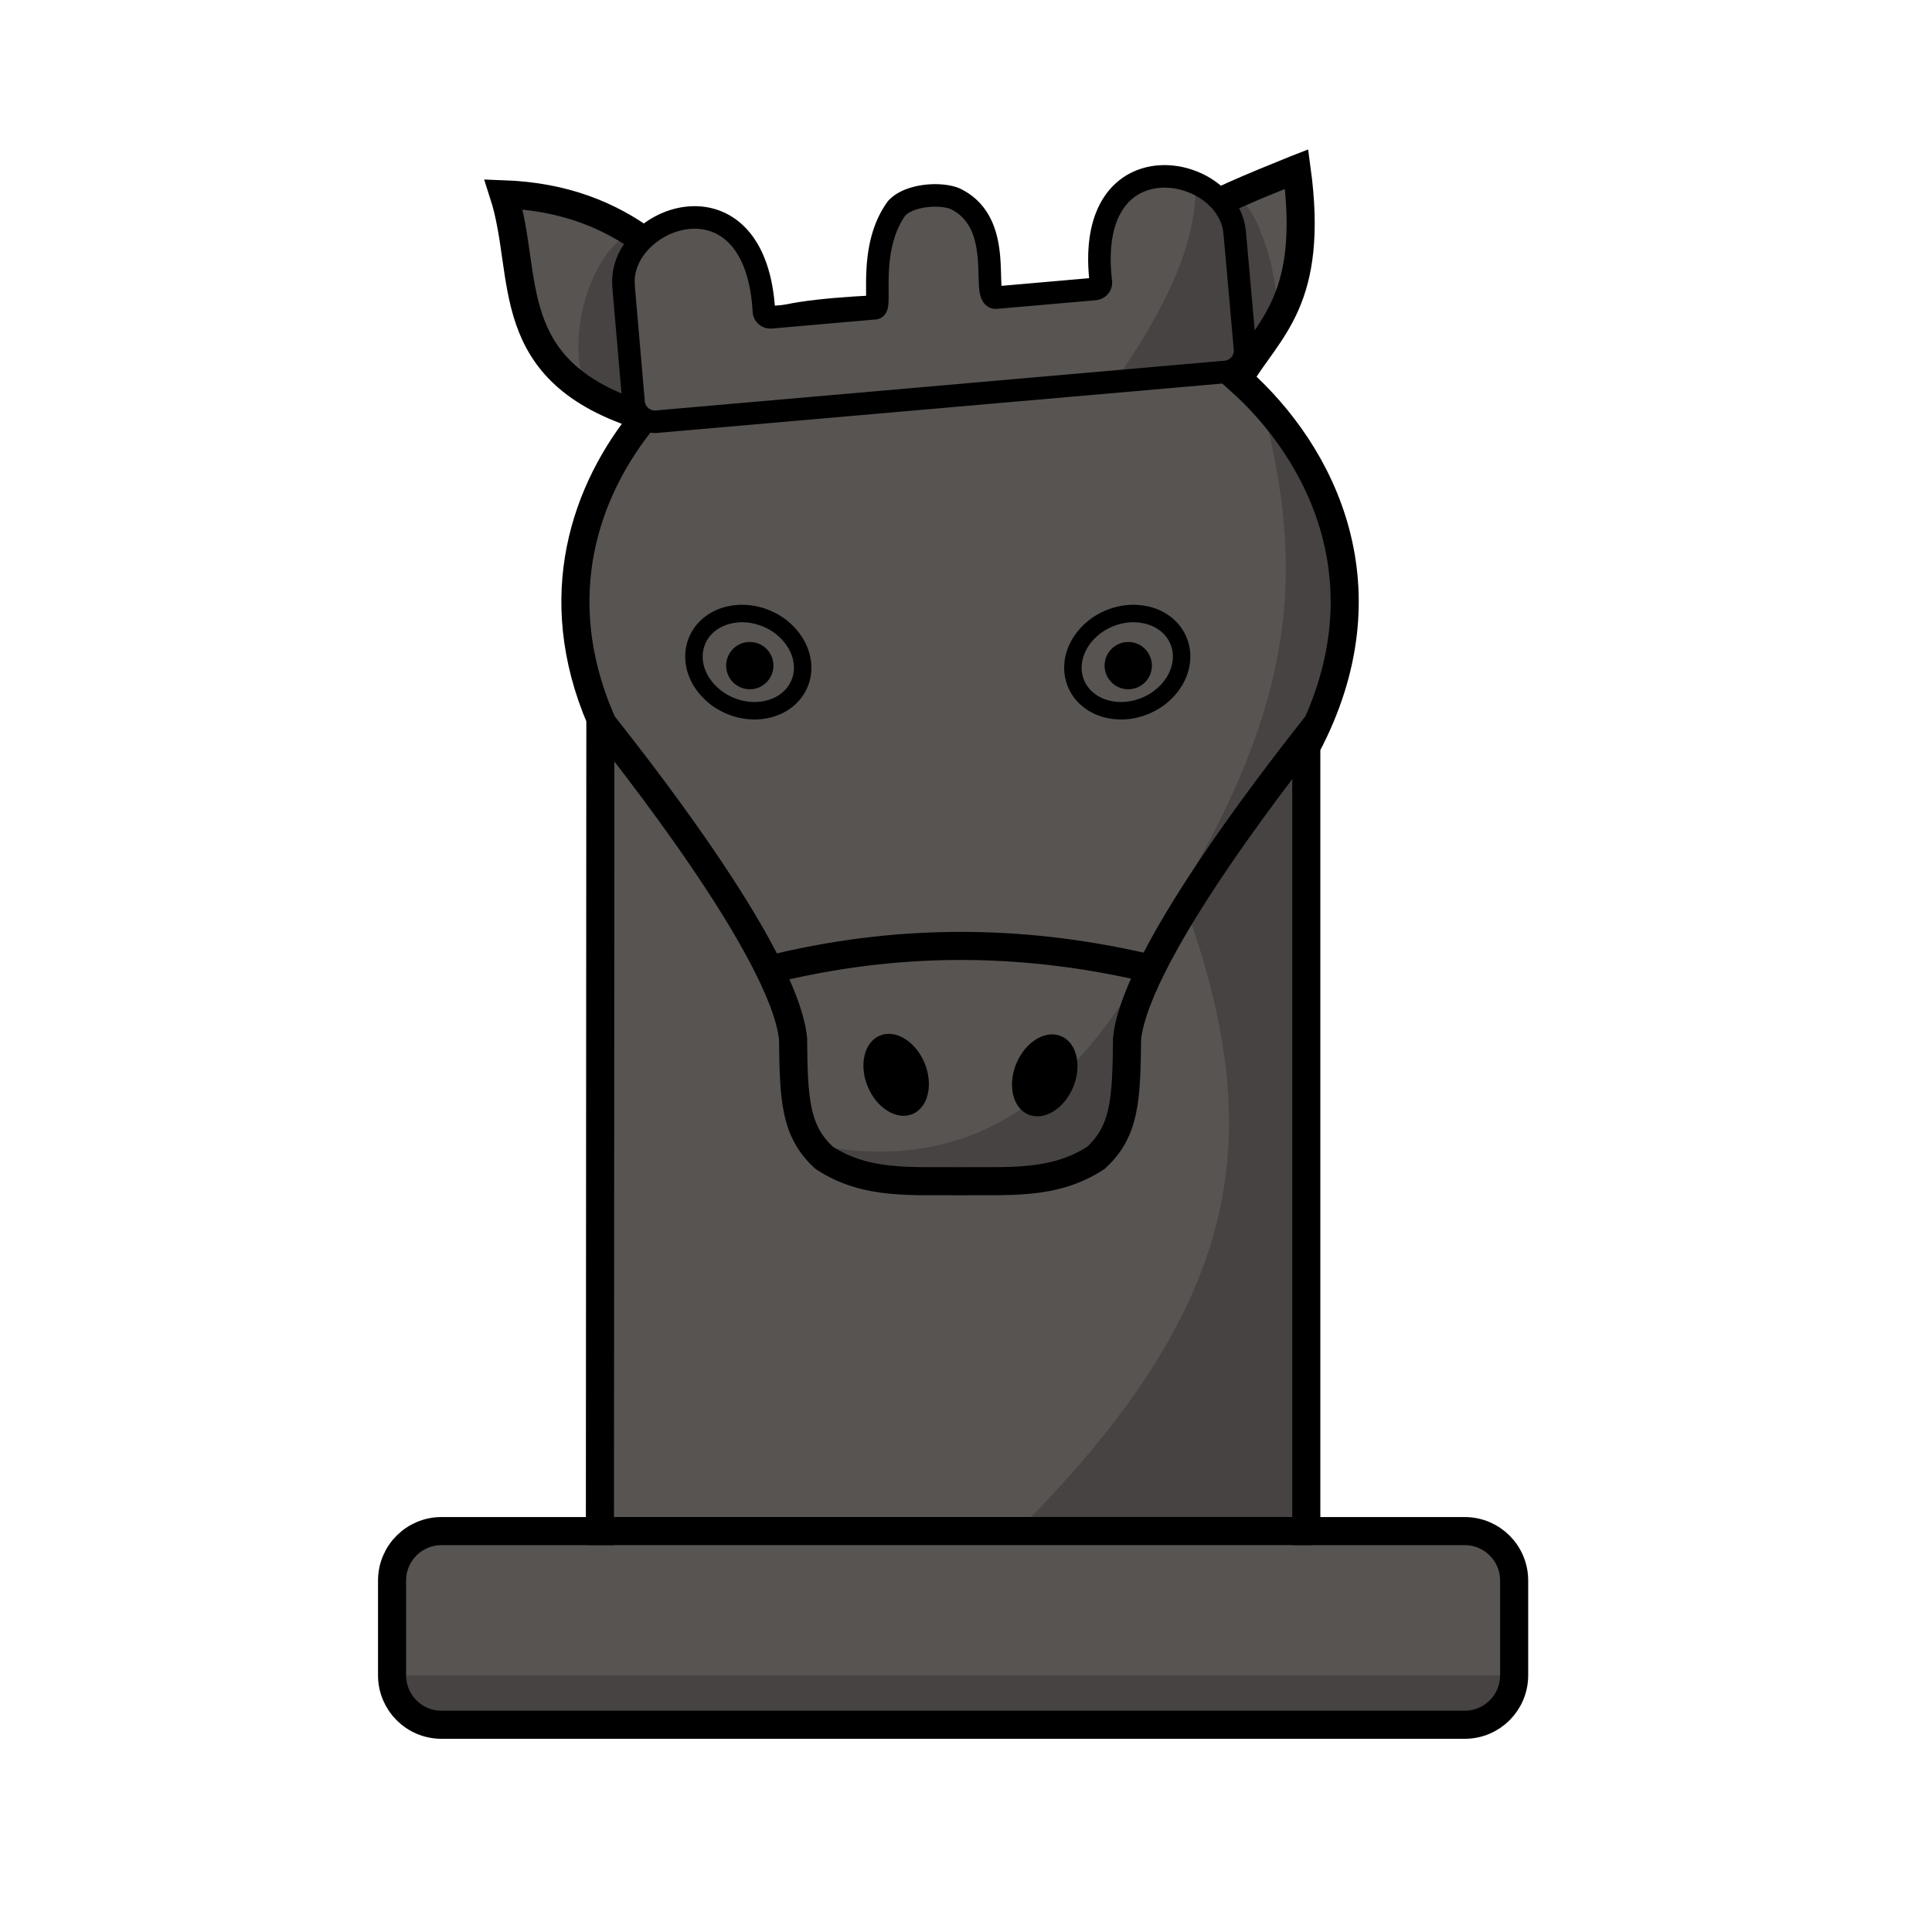 <?xml version="1.0" encoding="UTF-8"?>
<!-- Created with Inkscape (http://www.inkscape.org/) -->
<svg width="688" height="688" version="1.1" viewBox="0 0 688 688" xml:space="preserve" xmlns="http://www.w3.org/2000/svg"><path d="m461.51 60.274c-29.786 12.07-59.78 23.972-72.559 49.957-39.753 8.454-88.284-9.606-125.22 10.004-20.831-24.31-40.854-49.429-84.371-51.053 9.408 29.205-1.932 63.31 50.355 79.262-21.492 26.015-34.46 63.988-15.914 107.46l-0.168 289.33-69.177 5.677-2.103 58.876 392.44 2.313 0.631-64.343-70.231-2.523v-279.34c29.717-56.047 6.093-104.04-24.176-130.9 10.853-18.202 26.869-27.804 20.496-74.715z" fill="#575452"/><path d="m451.55 152.45c12.119 52.14 9.477 97.029-31.151 165.21 30.193 82.49 27.152 143.64-61.102 230.47l105.98-2.018 0.707-275.06c14.444-40.906 17.504-80.999-14.433-118.59z" fill="#464342"/><path d="m143.25 596.64h391.57v16.515h-391.57z" fill="#464342" stroke-linejoin="round" stroke-width="8.696"/><path d="m209.67 545.22h257.37" stroke="#000" stroke-linejoin="round" stroke-width="10"/><path d="m439.96 71.826c5.501-7.574 28.556 51.918 3.081 63.064z" fill="#464342"/><path d="m227.03 82.329c-22.4 5.479-33.306 70.04 0.086 65.132 63.787-33.966 12.805-68.285-0.086-65.132z" fill="#464342"/><g transform="translate(0 -24.177)"><path d="m412.74 359.81c-25.416 45.336-58.826 84.927-123.11 71.962 26.008 14.245 61.68 11.094 95.157 11.895 20.49-27.251 21.537-55.198 27.952-83.857z" fill="#464342"/><ellipse transform="rotate(-22.5)" cx="139.11" cy="498.08" rx="10.952" ry="15.124"/><ellipse transform="matrix(-.924 -.383 -.383 .924 0 0)" cx="-499.46" cy="233.58" rx="10.952" ry="15.124"/><path transform="translate(2)" d="m212.43 281.67c7.674 9.819 64.666 80.837 67.982 112.34 0.243 21.703 0.664 32.925 11.108 42.49 15.103 9.884 31.54 8.068 48.768 8.326m127.05-163.16c-7.674 9.819-64.666 80.837-67.982 112.34-0.243 21.703-0.664 32.925-11.108 42.49-15.103 9.884-31.54 8.068-48.768 8.326" fill="none" stroke="#000" stroke-width="10" style="paint-order:normal"/><path d="m277 368.75c47.539-11.302 91.169-9.246 131.14 0" fill="none" stroke="#000" stroke-width="10"/></g><g transform="translate(-134.15 -24.177)"><ellipse transform="matrix(-.923 -.384 -.382 .924 0 0)" cx="-469.7" cy="86.148" rx="19.778" ry="16.835" fill="none" stroke="#000" stroke-width="6.219"/><circle transform="scale(-1,1)" cx="-401.16" cy="261.21" r="8.421"/></g><g transform="matrix(-1 0 0 1 802.05 -24.177)"><ellipse transform="matrix(-.923 -.384 -.382 .924 0 0)" cx="-469.7" cy="86.148" rx="19.778" ry="16.835" fill="none" stroke="#000" stroke-width="6.219"/><circle transform="scale(-1,1)" cx="-400.27" cy="261.21" r="8.421"/></g><path transform="translate(0,-24.177)" d="m461.51 84.451c-29.786 12.07-59.78 23.972-72.559 49.957l2.598 1.484c-32.57-3.642-97.39-2.834-114.35 2.547-4.287 1.36-8.849 3.485-13.471 5.973-20.831-24.31-40.854-49.429-84.371-51.053 9.408 29.205-1.932 63.31 50.355 79.262-21.492 26.015-34.46 63.988-15.914 107.46l-0.168 289.33h-56.412c-9.721 0-17.602 7.881-17.602 17.602v33.765c0 9.721 7.881 17.602 17.602 17.602h364.38c9.721 0 17.602-7.881 17.602-17.602v-33.765c0-9.721-7.881-17.602-17.602-17.602h-56.414v-279.34c29.717-56.047 6.093-104.04-24.176-130.9 10.853-18.202 27.107-27.899 20.734-74.81z" fill="none" stroke="#000" stroke-width="10"/><g transform="translate(0 -22.177)"><path transform="matrix(1.018 -.089 .089 1.018 -22.053 24.213)" d="m316.07 133.45h-36.32c-1.334 0-2.363-1.028-2.326-2.296 1.484-49.734-45.293-37.944-47.83-15.024-0.14 1.261-0.14 3.319-0.141 4.588l-0.048 45.495h206.41a7.486 7.486 134.97 0 0 7.486-7.494l-0.04-38.001c-2e-3 -1.268-2e-3 -3.327-0.141-4.588-2.537-22.92-49.314-34.711-47.83 15.024 0.038 1.268-0.992 2.296-2.326 2.296h-34.441c-5.707 0 5.959-25.529-11.433-35.658-5.093-2.513-15.681-2.665-20.407 1.582-11.534 13.169-7.991 34.076-10.609 34.076z" fill="#575452"/><path d="m425.81 85.405c1.015 26.602-14.421 50.981-27.675 71.241l43.659-4.401c-5.525-27.463 3.809-60.771-15.984-66.84z" fill="#464342"/><path transform="matrix(1.018 -.089 .089 1.018 -22.053 24.213)" d="m316.07 133.45h-36.32c-1.334 0-2.363-1.028-2.326-2.296 1.484-49.734-45.293-37.944-47.83-15.024-0.14 1.261-0.14 3.319-0.141 4.588l-0.04 38.001a7.486 7.486 45.03 0 0 7.486 7.494h198.91a7.486 7.486 134.97 0 0 7.486-7.494l-0.04-38.001c-2e-3 -1.268-2e-3 -3.327-0.141-4.588-2.537-22.92-49.314-34.711-47.83 15.024 0.038 1.268-0.992 2.296-2.326 2.296h-34.441c-5.707 0 5.959-25.529-11.433-35.658-5.093-2.513-15.681-2.665-20.407 1.582-11.534 13.169-7.991 34.076-10.609 34.076z" fill="none" stroke="#000" stroke-width="7.851"/></g><style>
		.s0 { fill: #020202 } 
	</style></svg>
